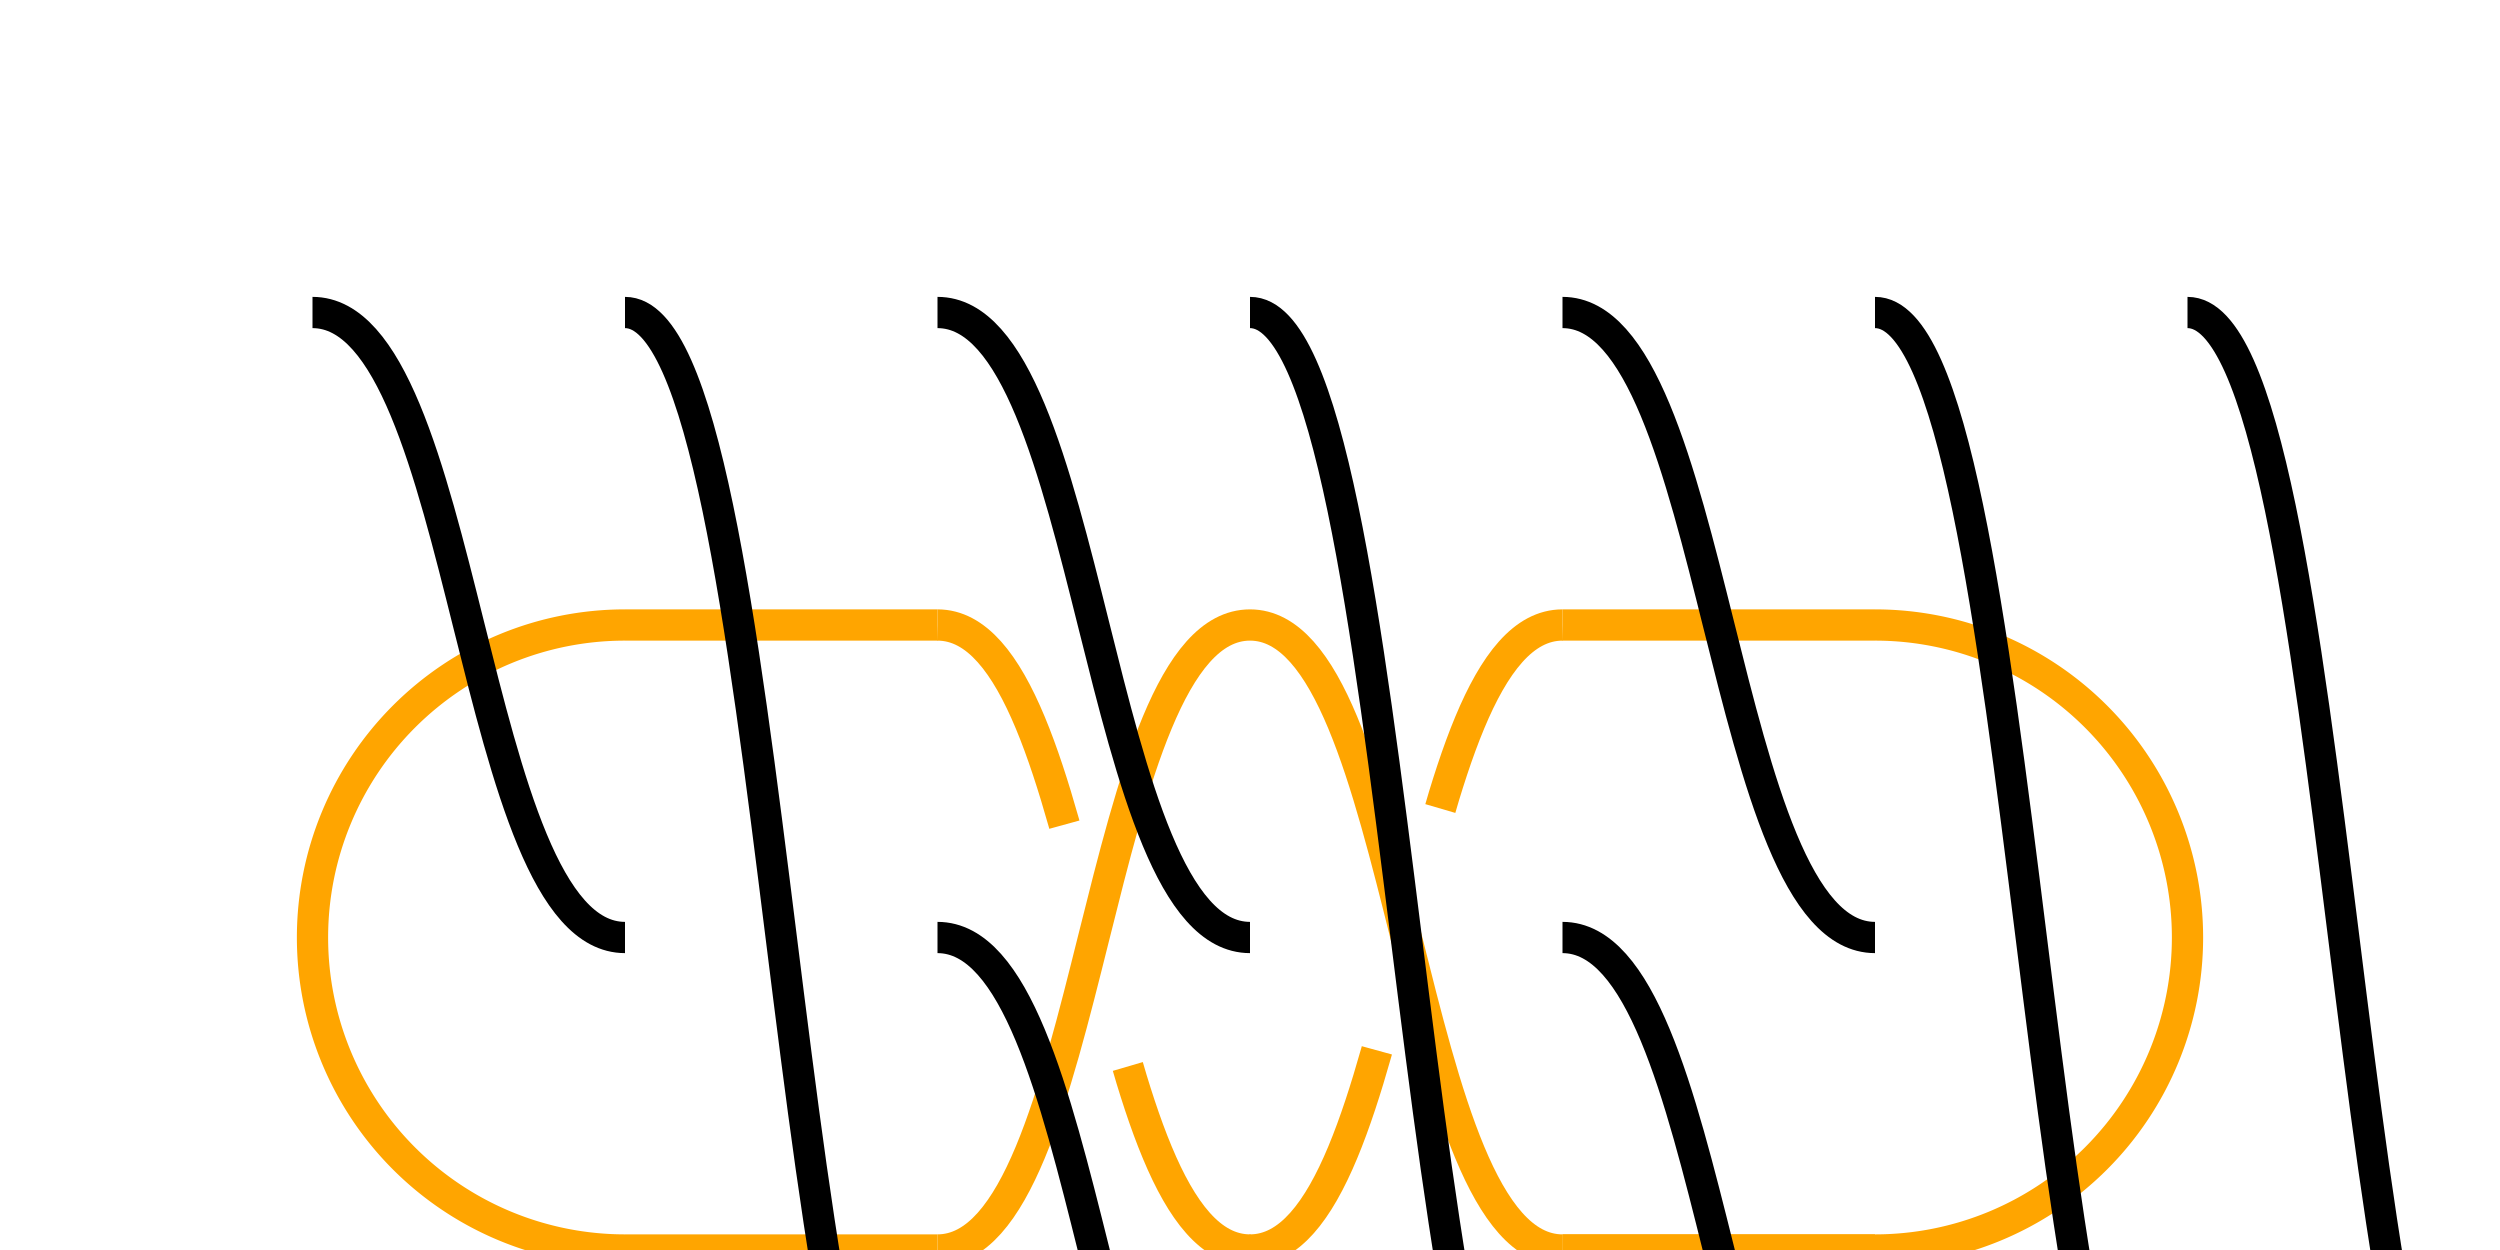 <?xml version="1.0" encoding="utf-8" ?>
<svg baseProfile="full" height="100%" version="1.1" viewBox="0,-2,4,2" width="100%" xmlns="http://www.w3.org/2000/svg" xmlns:ev="http://www.w3.org/2001/xml-events" xmlns:xlink="http://www.w3.org/1999/xlink">
  <defs/>
  <path d="M 1 0 A 0.5 0.5 0 1 1 1 -1.0" fill="none" stroke="orange" stroke-width="0.05" transform="translate(0,0)"/>
  <path d="M 0 0 L 0.5 0" fill="none" stroke="orange" stroke-width="0.05" transform="translate(1,0)"/>
  <path d="M 0 -1 L 0.5 -1" fill="none" stroke="orange" stroke-width="0.05" transform="translate(1,0)"/>
  <path d="M 0.5 0 C 0.75 0 0.75 -1 1 -1" fill="none" stroke="orange" stroke-width="0.05" transform="translate(1,0)"/>
  <path d="M 0.5 -1 C 0.75 -1 0.75 0 1 0" fill="none" stroke="orange" stroke-dasharray="0.4" stroke-width="0.05" transform="translate(1,0)"/>
  <path d="M 0 -1 C 0.25 -1 0.25 0 0.5 0" fill="none" stroke="orange" stroke-width="0.05" transform="translate(2,0)"/>
  <path d="M 0 0 C 0.25 0 0.25 -1 0.5 -1" fill="none" stroke="orange" stroke-dasharray="0.4" stroke-width="0.05" transform="translate(2,0)"/>
  <path d="M 0.5 0 L 1 0" fill="none" stroke="orange" stroke-width="0.05" transform="translate(2,0)"/>
  <path d="M 0.5 0 L 1 0" fill="none" stroke="orange" stroke-width="0.05" transform="translate(2,0)"/>
  <path d="M 0.5 -1 L 1 -1" fill="none" stroke="orange" stroke-width="0.05" transform="translate(2,0)"/>
  <path d="M 0 0 A 0.5 0.5 0 1 0 0 -1.0" fill="none" stroke="orange" stroke-width="0.05" transform="translate(3,0)"/>
  <path d="M 0.5 -1.5 C 0.75 -1.5 0.75 -0.5 1.0 -0.5" fill="none" stroke="black" stroke-width="0.05"/>
  <path d="M 0.5 0.5 C 0.75 0.5 0.75 0.5 1.0 0.5" fill="none" stroke="black" stroke-width="0.05"/>
  <path d="M 1.0 -1.5 C 1.25 -1.5 1.25 0.5 1.5 0.5" fill="none" stroke="black" stroke-width="0.05"/>
  <path d="M 1.5 -1.5 C 1.75 -1.5 1.75 -0.5 2.0 -0.5" fill="none" stroke="black" stroke-width="0.05"/>
  <path d="M 1.5 -0.5 C 1.75 -0.5 1.75 0.5 2.0 0.5" fill="none" stroke="black" stroke-width="0.05"/>
  <path d="M 2.0 -1.5 C 2.25 -1.5 2.25 0.5 2.5 0.5" fill="none" stroke="black" stroke-width="0.05"/>
  <path d="M 2.5 -1.5 C 2.75 -1.5 2.75 -0.5 3.0 -0.5" fill="none" stroke="black" stroke-width="0.05"/>
  <path d="M 2.5 -0.5 C 2.75 -0.5 2.75 0.5 3.0 0.5" fill="none" stroke="black" stroke-width="0.05"/>
  <path d="M 3.0 -1.5 C 3.25 -1.5 3.25 0.5 3.5 0.5" fill="none" stroke="black" stroke-width="0.05"/>
  <path d="M 3.5 -1.5 C 3.75 -1.5 3.75 0.5 4.0 0.5" fill="none" stroke="black" stroke-width="0.05"/>
</svg>
